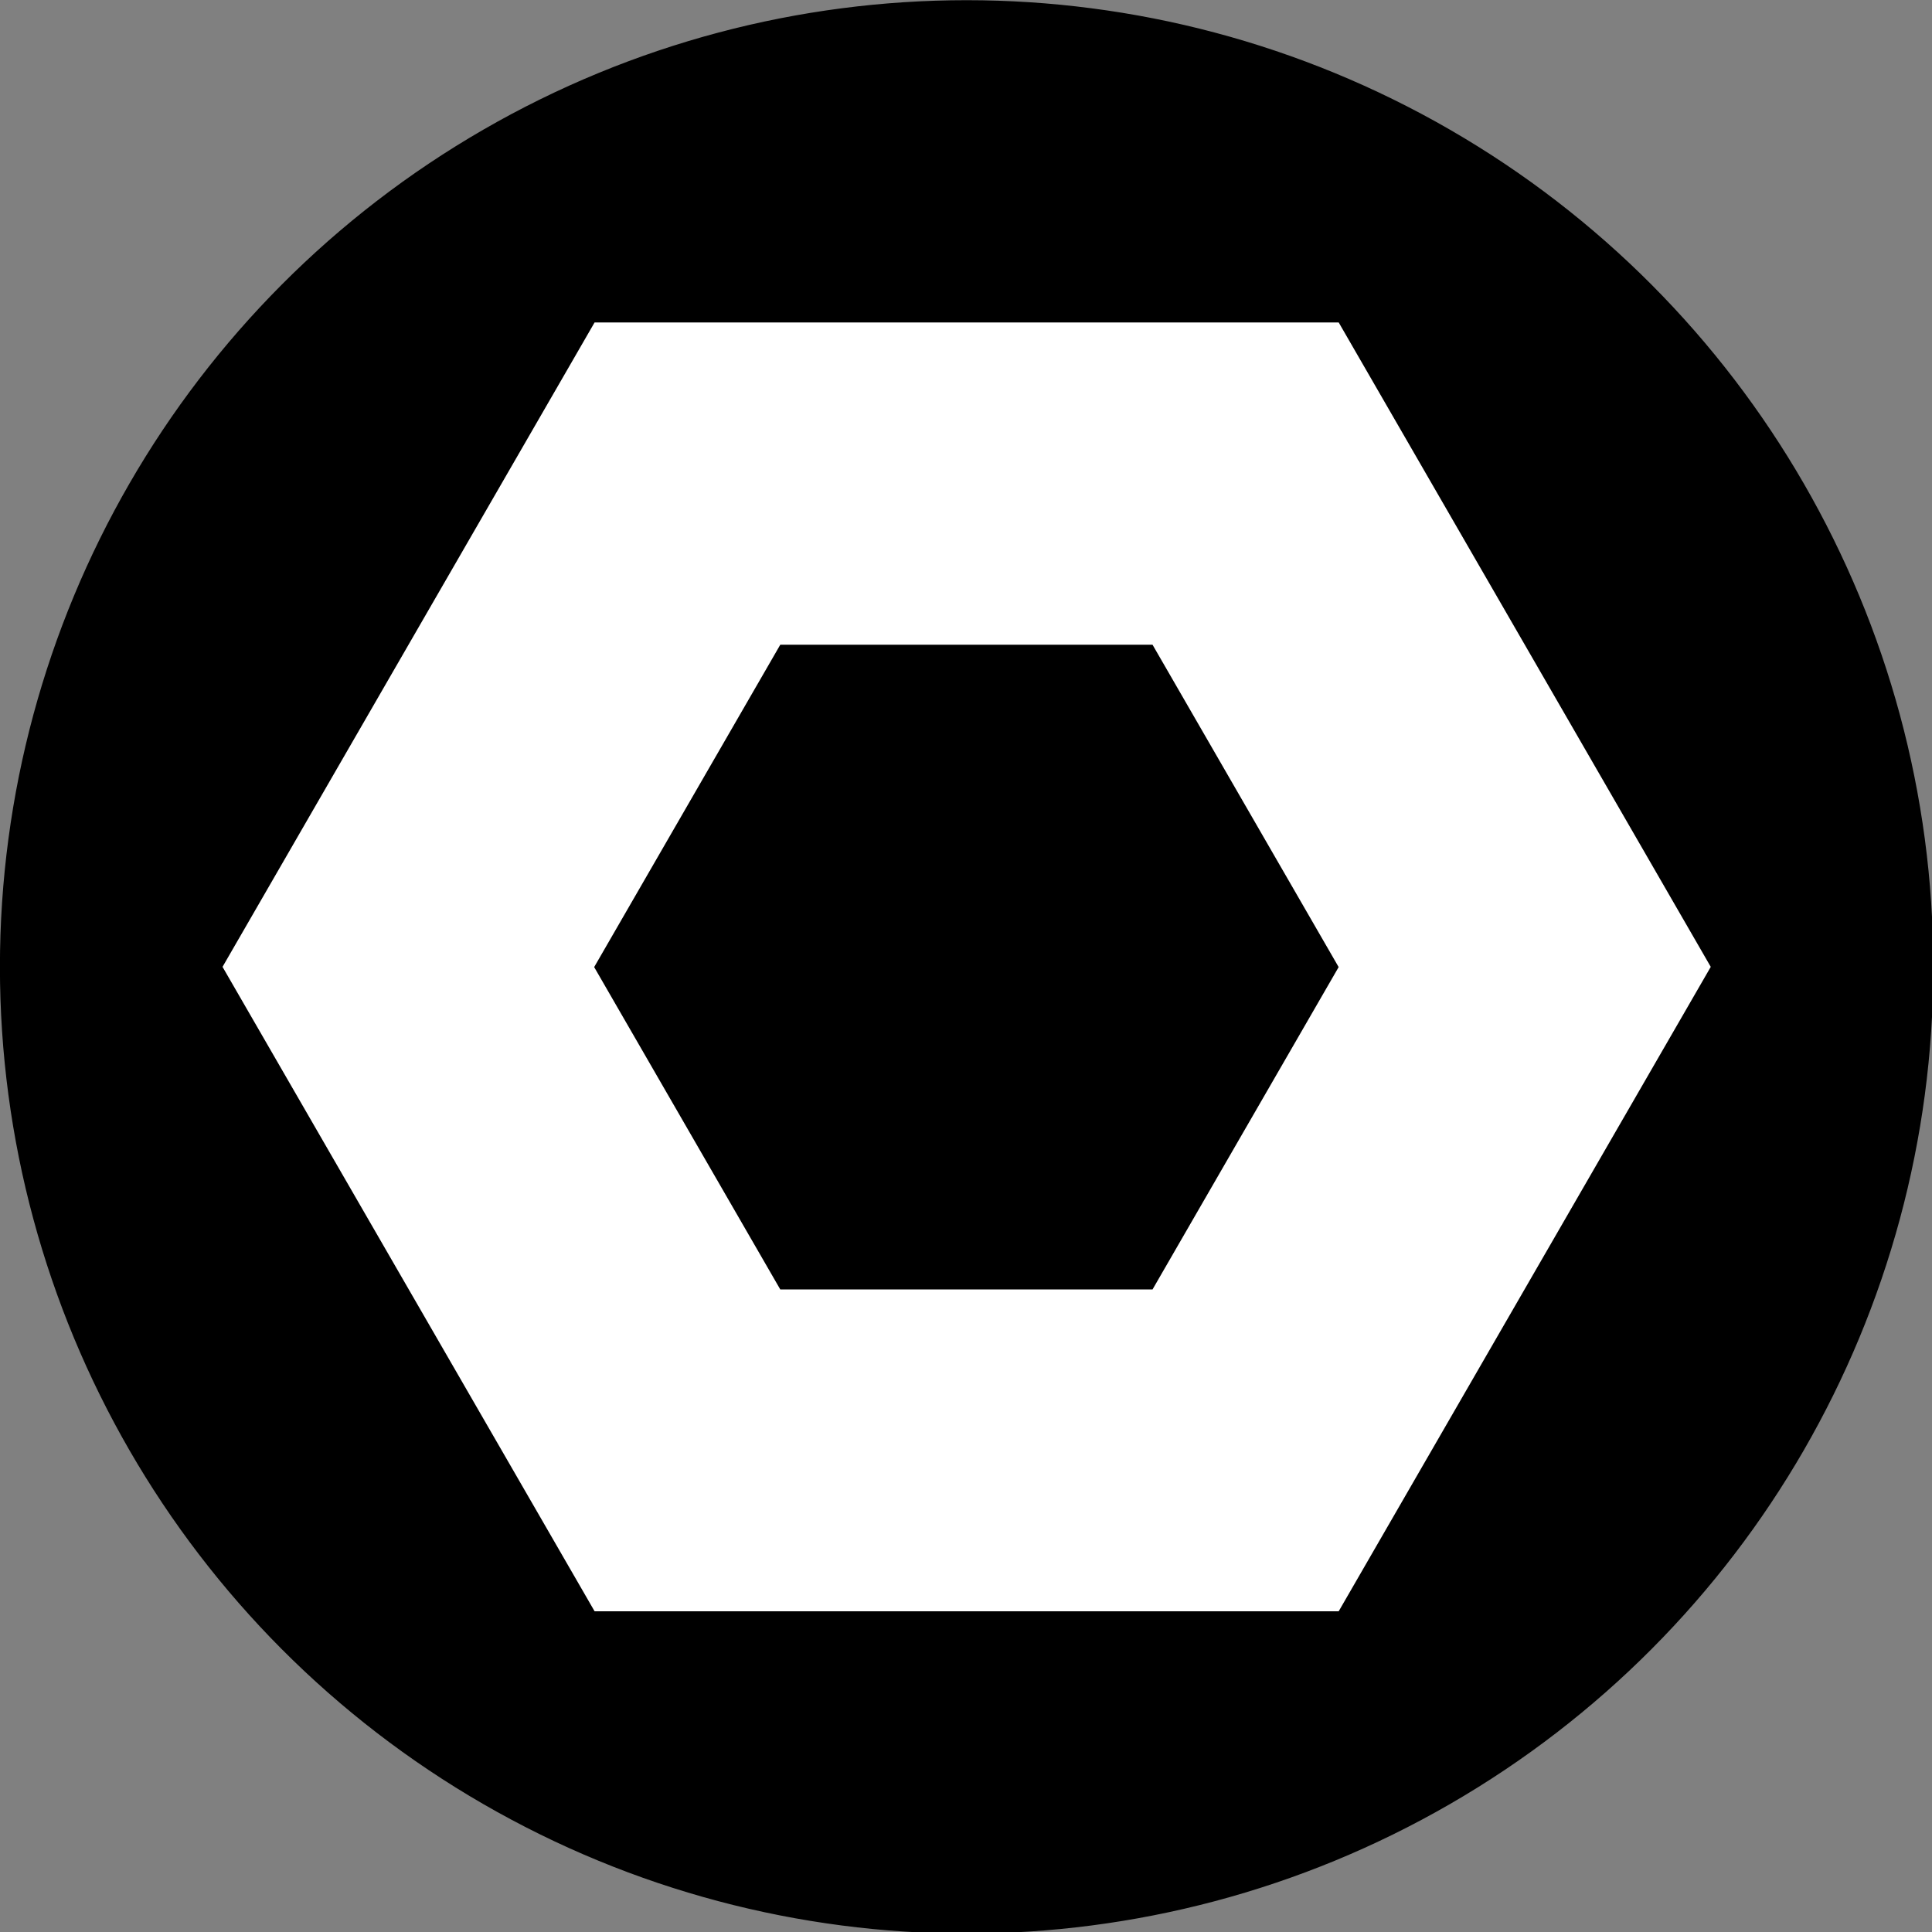 <?xml version="1.0" encoding="UTF-8" standalone="no"?>
<!-- Created with Inkscape (http://www.inkscape.org/) -->

<svg
   width="512"
   height="512"
   viewBox="0 0 135.467 135.467"
   version="1.1"
   id="svg1"
   inkscape:version="1.3.2 (091e20ef0f, 2023-11-25, custom)"
   sodipodi:docname="shastadari-logo-white-on-black.svg"
   xmlns:inkscape="http://www.inkscape.org/namespaces/inkscape"
   xmlns:sodipodi="http://sodipodi.sourceforge.net/DTD/sodipodi-0.dtd"
   xmlns="http://www.w3.org/2000/svg"
   xmlns:svg="http://www.w3.org/2000/svg">
  <rect x="0" y="0" width="135.467" height="135.467" fill="#808080" stroke="none"/>
  <sodipodi:namedview
     id="namedview1"
     pagecolor="#ffffff"
     bordercolor="#000000"
     borderopacity="0.25"
     inkscape:showpageshadow="2"
     inkscape:pageopacity="0.0"
     inkscape:pagecheckerboard="0"
     inkscape:deskcolor="#d1d1d1"
     inkscape:document-units="px"
     inkscape:zoom="0.14514587"
     inkscape:cx="1367.5897"
     inkscape:cy="626.95549"
     inkscape:window-width="1920"
     inkscape:window-height="944"
     inkscape:window-x="0"
     inkscape:window-y="32"
     inkscape:window-maximized="1"
     inkscape:current-layer="layer1"
     showgrid="false" />
  <defs
     id="defs1" />
  <g
     inkscape:label="Camada 1"
     inkscape:groupmode="layer"
     id="layer1"
     style="display:inline">
    <g
       id="g6-7"
       transform="matrix(0.581,0,0,0.581,6.772,-18.483)"
       style="display:inline">
      <circle
         style="fill:#000000;stroke:#000000;stroke-width:1.073;stroke-linecap:round;stroke-miterlimit:2.6;stroke-opacity:1"
         id="path2-27"
         cx="-105"
         cy="-148.5"
         r="116.128"
         transform="scale(-1)" />
      <path
         sodipodi:type="star"
         style="fill:#ffffff;stroke:#ffffff;stroke-width:0.725;stroke-linecap:round;stroke-miterlimit:2.6"
         id="path1-2"
         inkscape:flatsided="true"
         sodipodi:sides="6"
         sodipodi:cx="25.533785"
         sodipodi:cy="-12.781807"
         sodipodi:r1="55.989594"
         sodipodi:r2="48.488407"
         sodipodi:arg1="1.0471976"
         sodipodi:arg2="1.5707963"
         inkscape:rounded="0"
         inkscape:randomized="0"
         d="m 53.529,35.707 -55.99,-3e-6 -27.995,-48.488 27.995,-48.488 55.99,3e-6 27.995,48.488 z"
         transform="matrix(-1.592,0,0,-1.592,145.653,128.15)" />
      <path
         sodipodi:type="star"
         style="fill:#000000;stroke:#000000;stroke-width:0.725;stroke-linecap:round;stroke-miterlimit:2.6;stroke-opacity:1"
         id="path3-9"
         inkscape:flatsided="true"
         sodipodi:sides="6"
         sodipodi:cx="51.568703"
         sodipodi:cy="-48.18309"
         sodipodi:r1="38.884628"
         sodipodi:r2="33.675076"
         sodipodi:arg1="1.0471976"
         sodipodi:arg2="1.5707963"
         inkscape:rounded="0"
         inkscape:randomized="0"
         d="m 71.011,-14.508 -38.885,-2e-6 -19.442,-33.675 19.442,-33.675 38.885,2e-6 19.442,33.675 z"
         transform="matrix(-1.143,0,0,-1.143,163.917,93.451)" />
    </g>
  </g>
</svg>
